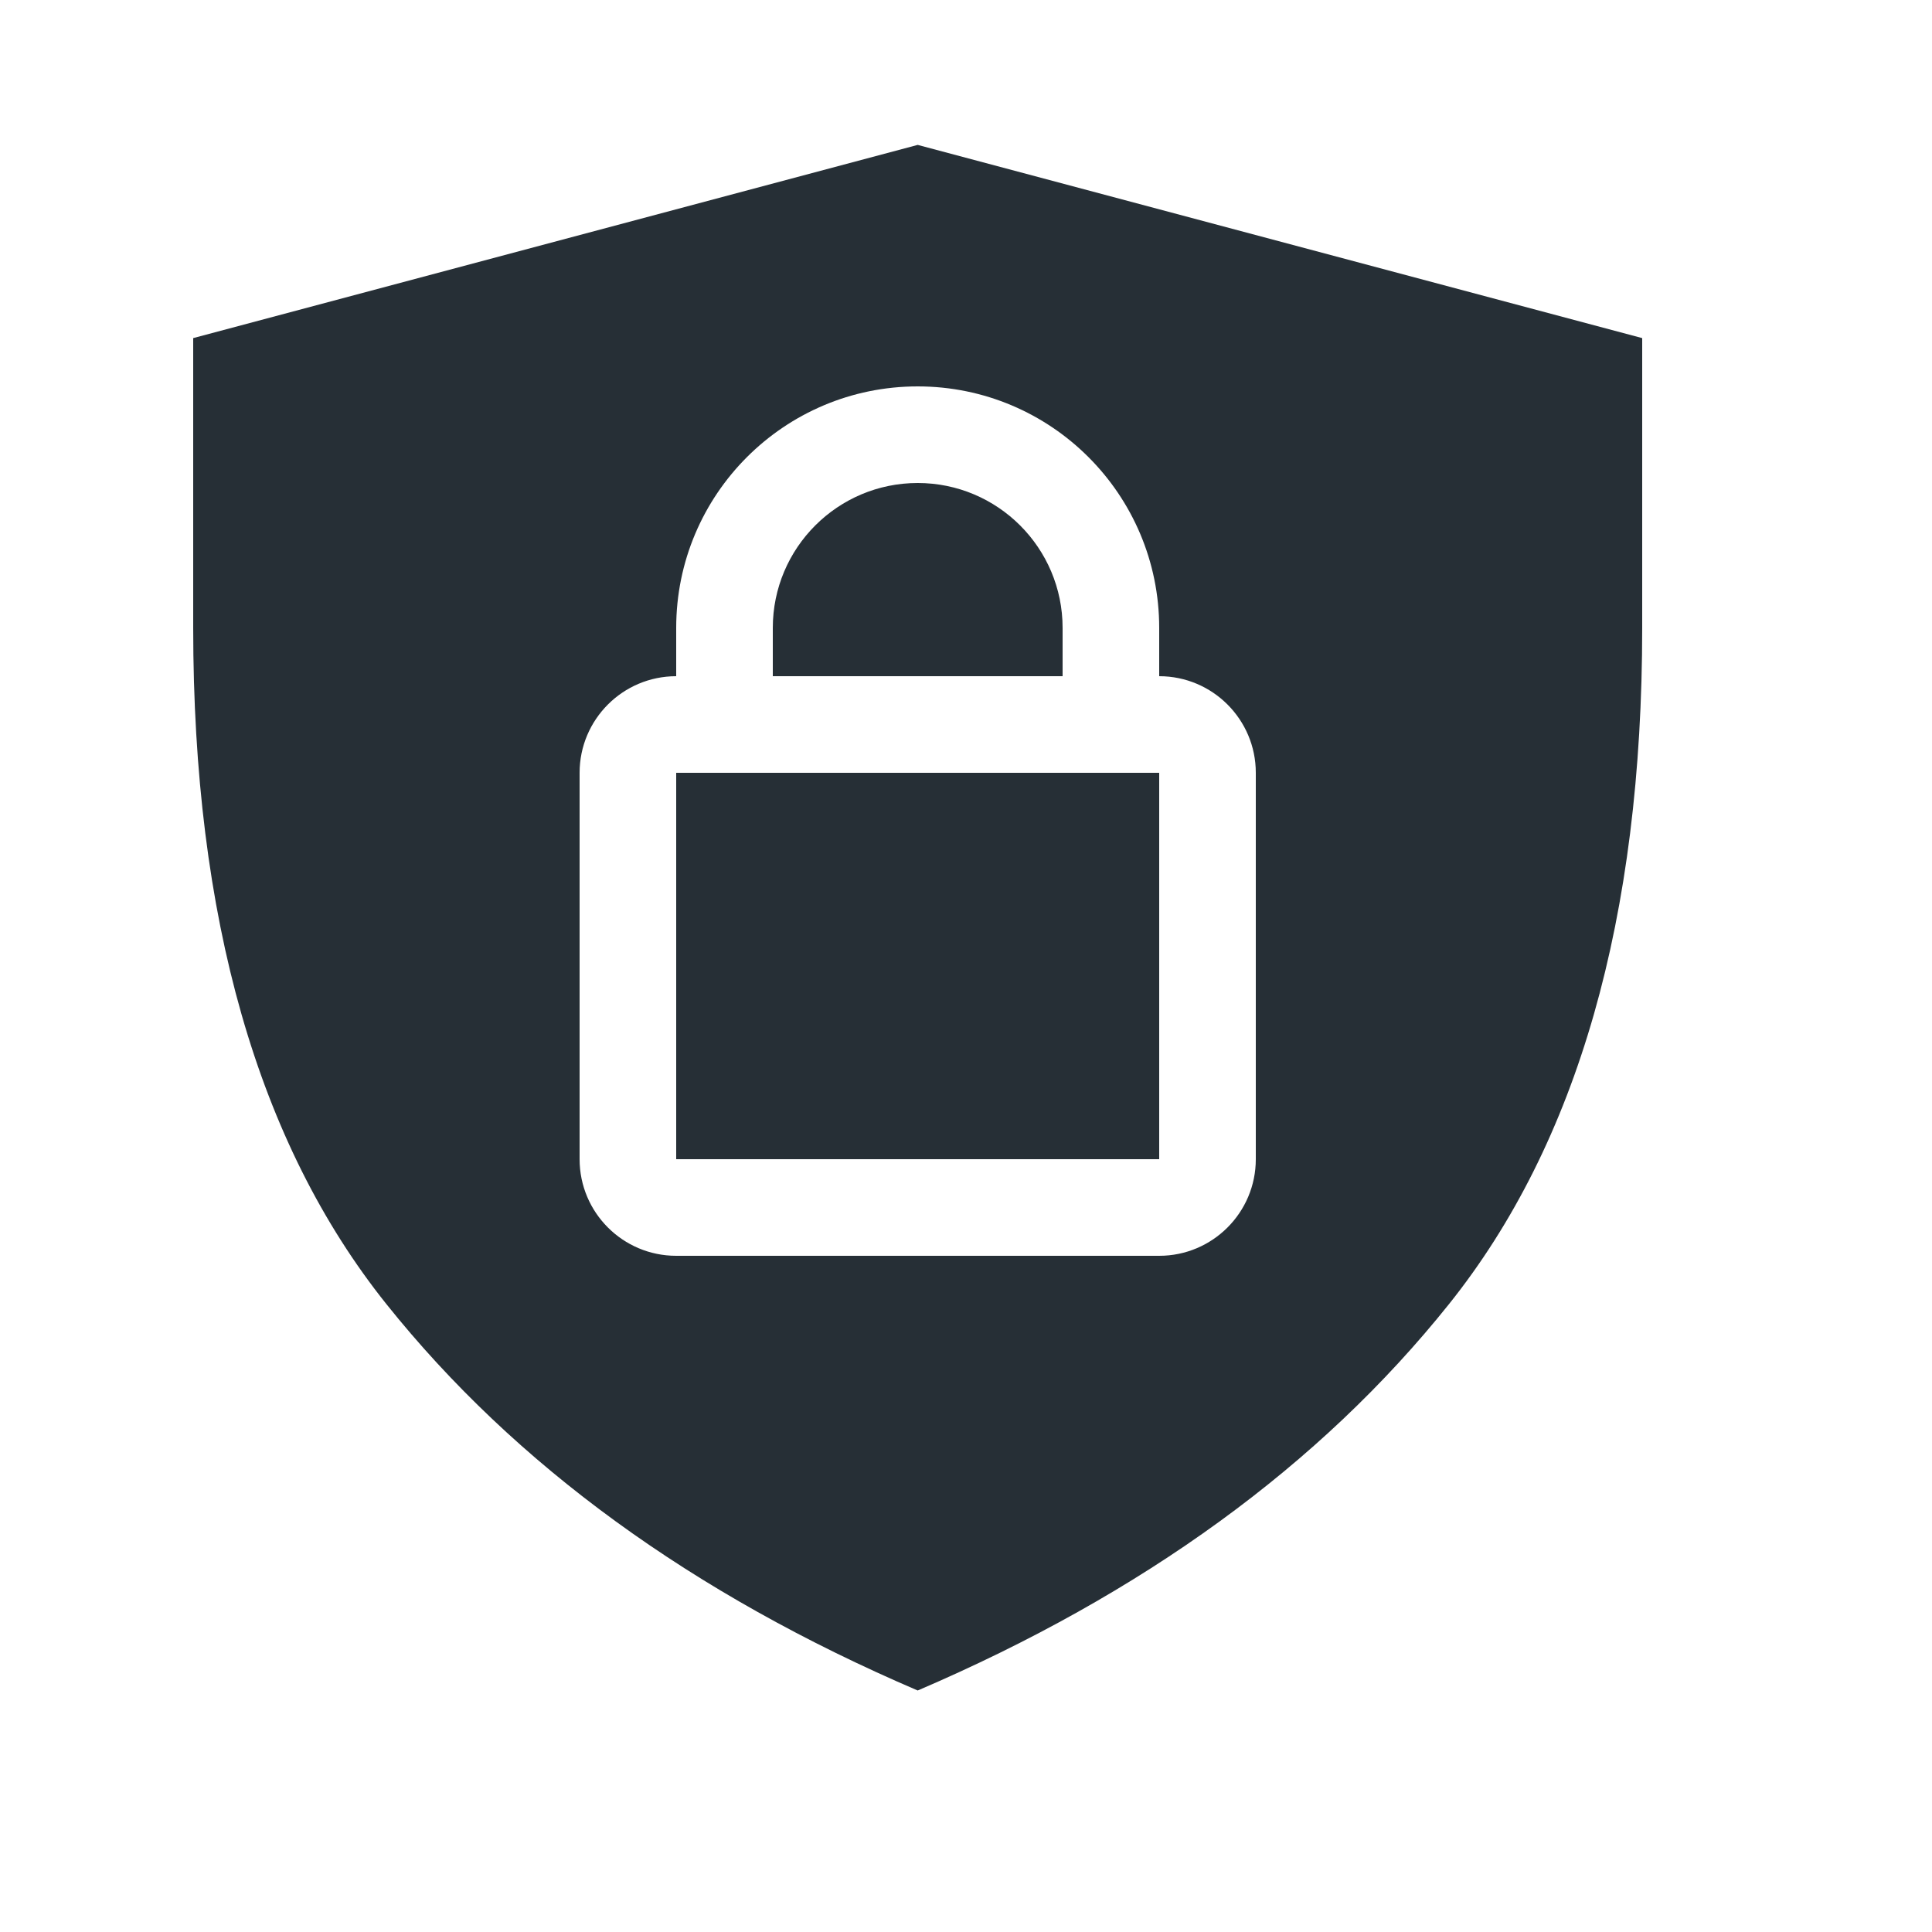 <?xml version="1.0" encoding="UTF-8"?>
<svg width="20px" height="20px" viewBox="0 0 20 20" version="1.1" xmlns="http://www.w3.org/2000/svg" xmlns:xlink="http://www.w3.org/1999/xlink">
    <!-- Generator: Sketch 52.6 (67491) - http://www.bohemiancoding.com/sketch -->
    <title>icon-coaching-locked-filled-20</title>
    <desc>Created with Sketch.</desc>
    <g id="Icon" stroke="none" stroke-width="1" fill="none" fill-rule="evenodd">
        <g id="Index" transform="translate(-80, -1280)" fill="#262F36">
            <path d="M82,1283.5 L89.5,1281.5 L97,1283.5 L97,1286.5 C97,1289.5 96.333,1291.833 95,1293.5 C93.667,1295.167 91.833,1296.5 89.5,1297.5 C87.167,1296.5 85.333,1295.167 84,1293.5 C82.667,1291.833 82,1289.5 82,1286.5 L82,1283.5 Z M87,1287 C86.448,1287 86,1287.448 86,1288 L86,1292 C86,1292.552 86.448,1293 87,1293 L92,1293 C92.552,1293 93,1292.552 93,1292 L93,1288 C93,1287.448 92.552,1287 92,1287 L92,1286.5 C92,1285.119 90.881,1284 89.5,1284 C88.119,1284 87,1285.119 87,1286.5 L87,1287 Z M88,1287 L88,1286.5 C88,1285.672 88.672,1285 89.5,1285 C90.328,1285 91,1285.672 91,1286.5 L91,1287 L88,1287 Z M87,1288 L92,1288 L92,1292 L87,1292 L87,1288 Z" id="shape"></path>
        </g>
    </g>
</svg>